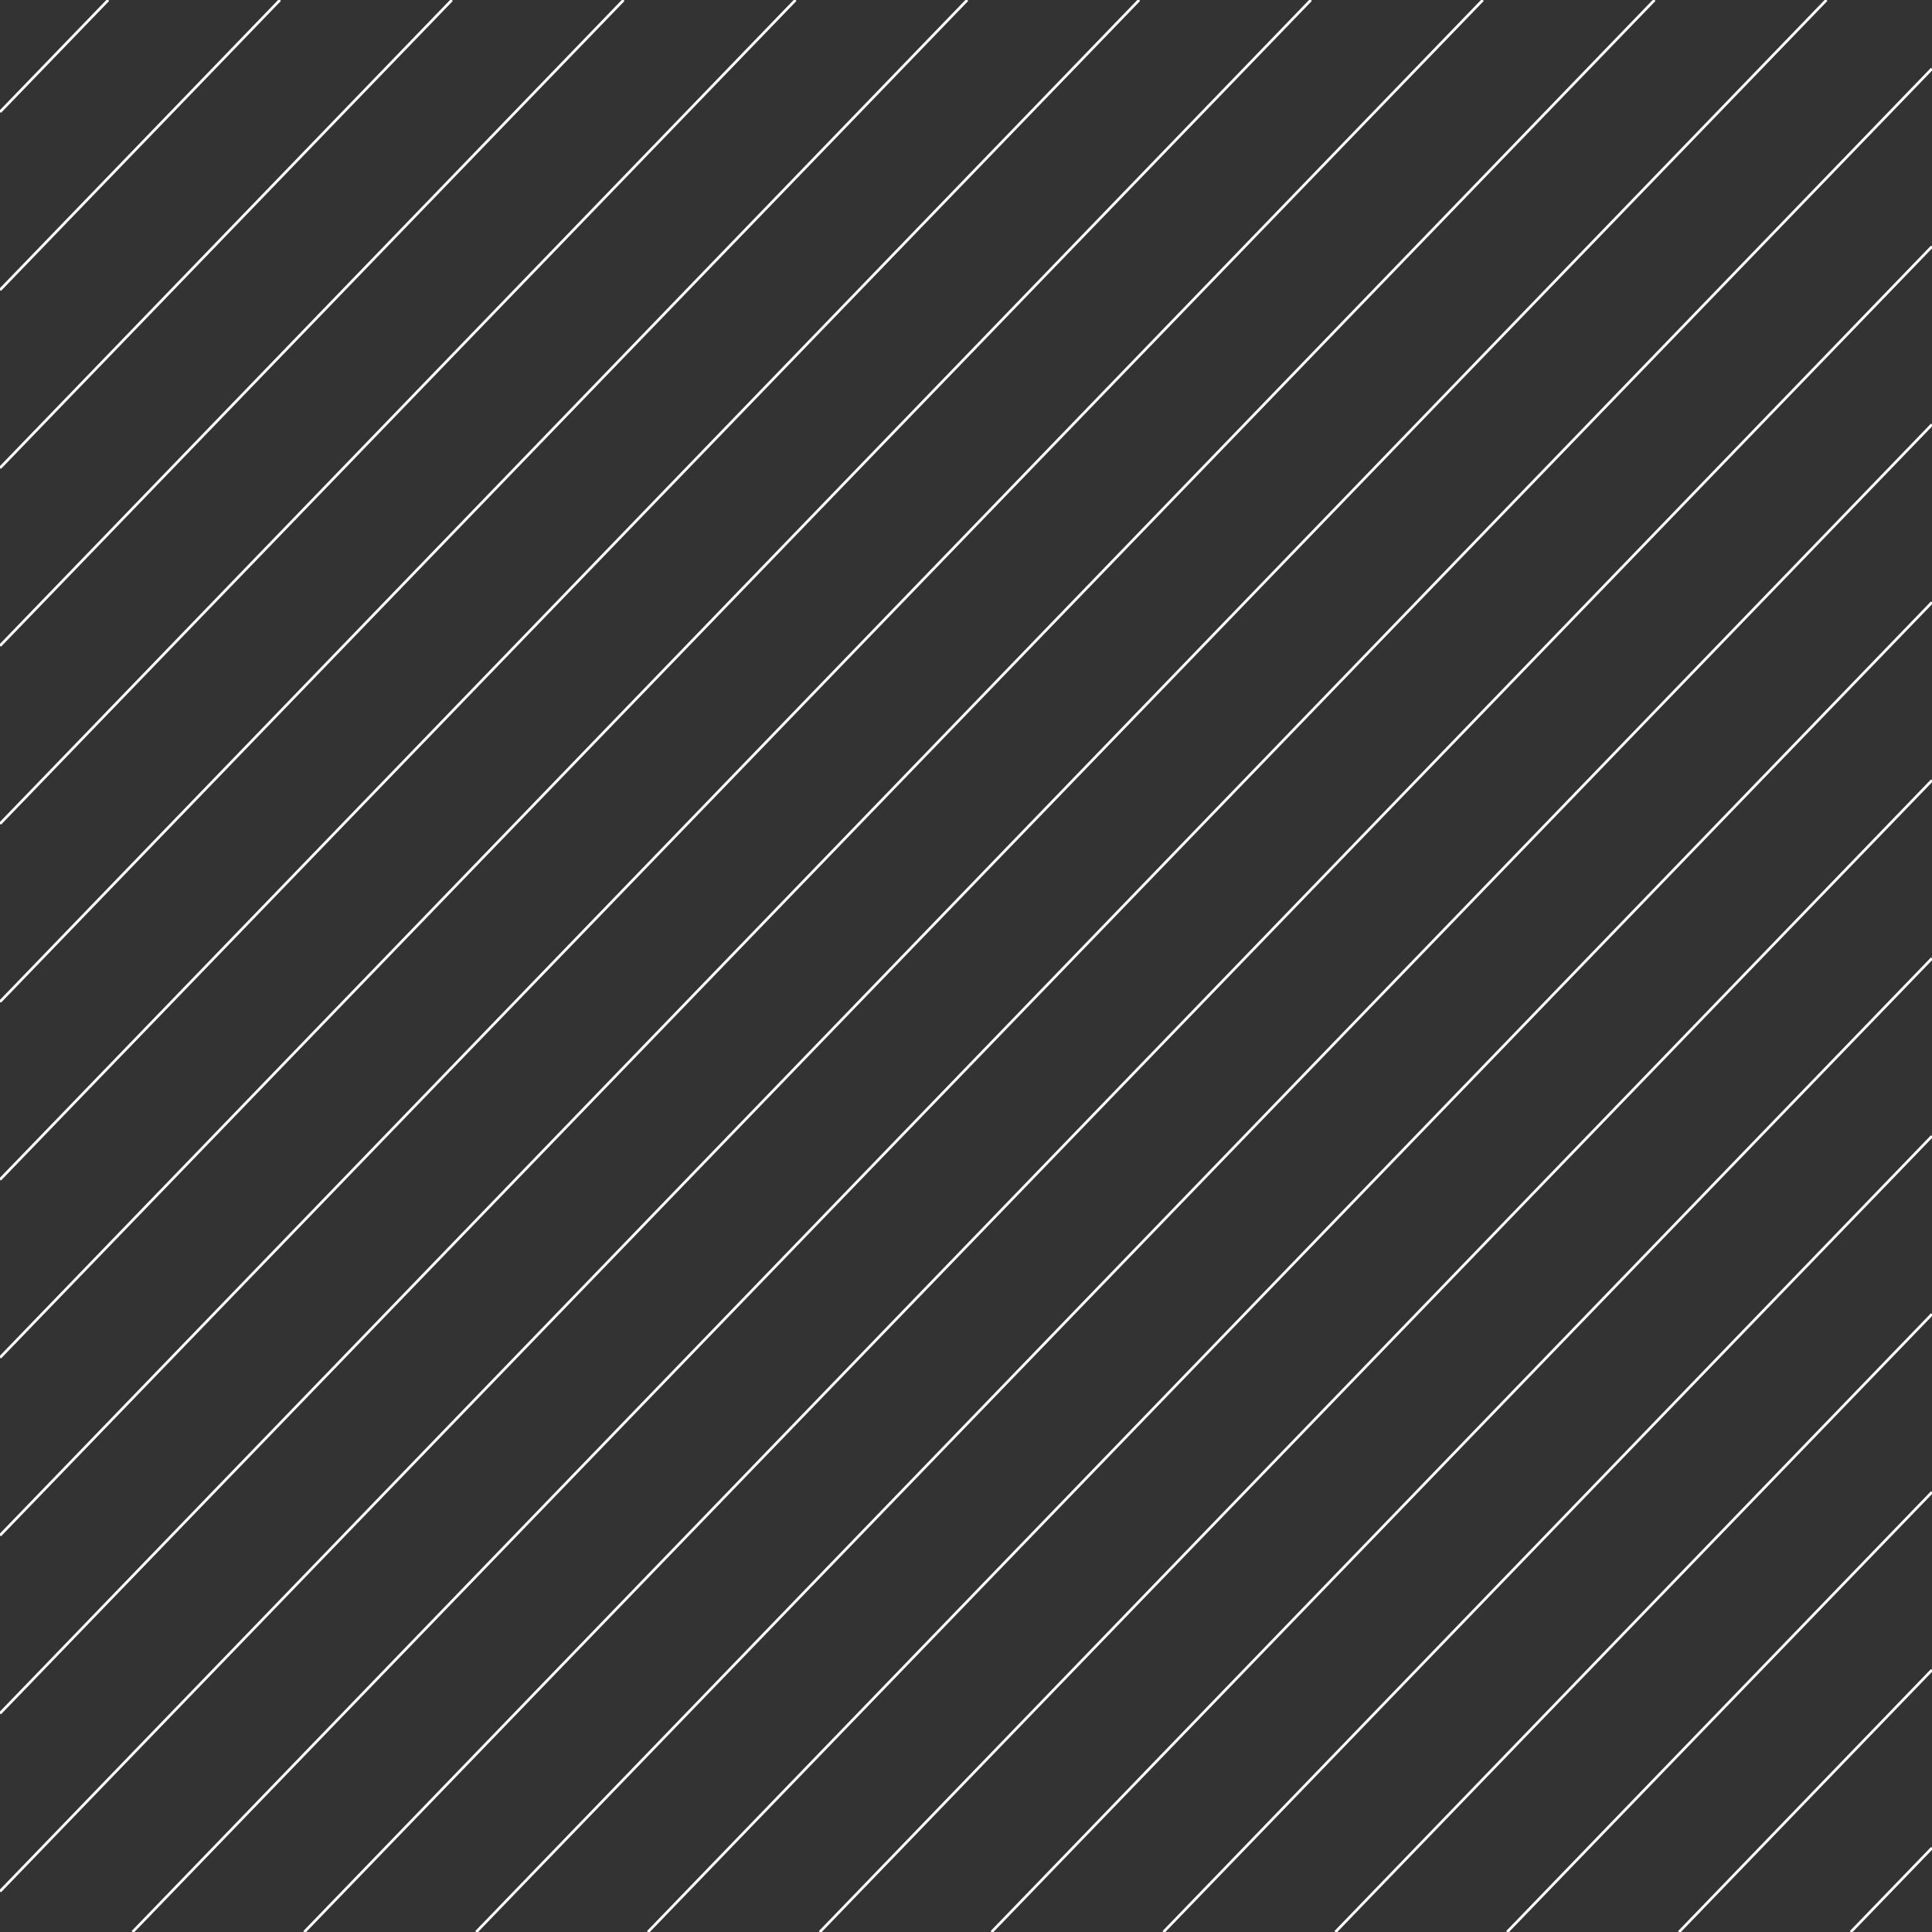 <?xml version="1.0" encoding="UTF-8"?>
<svg id="soel_lines_medium" xmlns="http://www.w3.org/2000/svg" version="1.1" viewBox="0 0 1080 1080">
  <rect x="0" y="0" width="1080" height="1080" fill="#333333" stroke="none"/>
  <g stroke-width="1.5px" stroke="#FFFFFF">
    <line x1="924.9" y1="0" x2="0" y2="957.8" />
    <line x1="1080" y1="137.8" x2="170.1" y2="1080" />
    <line x1="1080" y1="38.4" x2="74.1" y2="1080" />
    <line x1="1021" y1="0" x2="0" y2="1057.3" />
    <line x1="828.9" y1="0" x2="0" y2="858.3" />
    <line x1="444.7" y1="0" x2="0" y2="460.5" />
    <line x1="732.8" y1="0" x2="0" y2="758.9" />
    <line x1="348.6" y1="0" x2="0" y2="361" />
    <line x1="636.8" y1="0" x2="0" y2="659.4" />
    <line x1="540.7" y1="0" x2="0" y2="560" />
    <line x1="1080" y1="834.1" x2="842.5" y2="1080" />
    <line x1="1080" y1="734.6" x2="746.5" y2="1080" />
    <line x1="1080" y1="1033" x2="1034.6" y2="1080" />
    <line x1="1080" y1="933.5" x2="938.6" y2="1080" />
    <line x1="1080" y1="336.7" x2="362.2" y2="1080" />
    <line x1="1080" y1="237.3" x2="266.2" y2="1080" />
    <line x1="1080" y1="635.1" x2="650.4" y2="1080" />
    <line x1="1080" y1="535.7" x2="554.3" y2="1080" />
    <line x1="1080" y1="436.2" x2="458.3" y2="1080" />
    <line x1="60.5" y1="0" x2="0" y2="62.6" />
    <line x1="156.5" y1="0" x2="0" y2="162.1" />
    <line x1="252.6" y1="0" x2="0" y2="261.6" />
  </g>
</svg>
